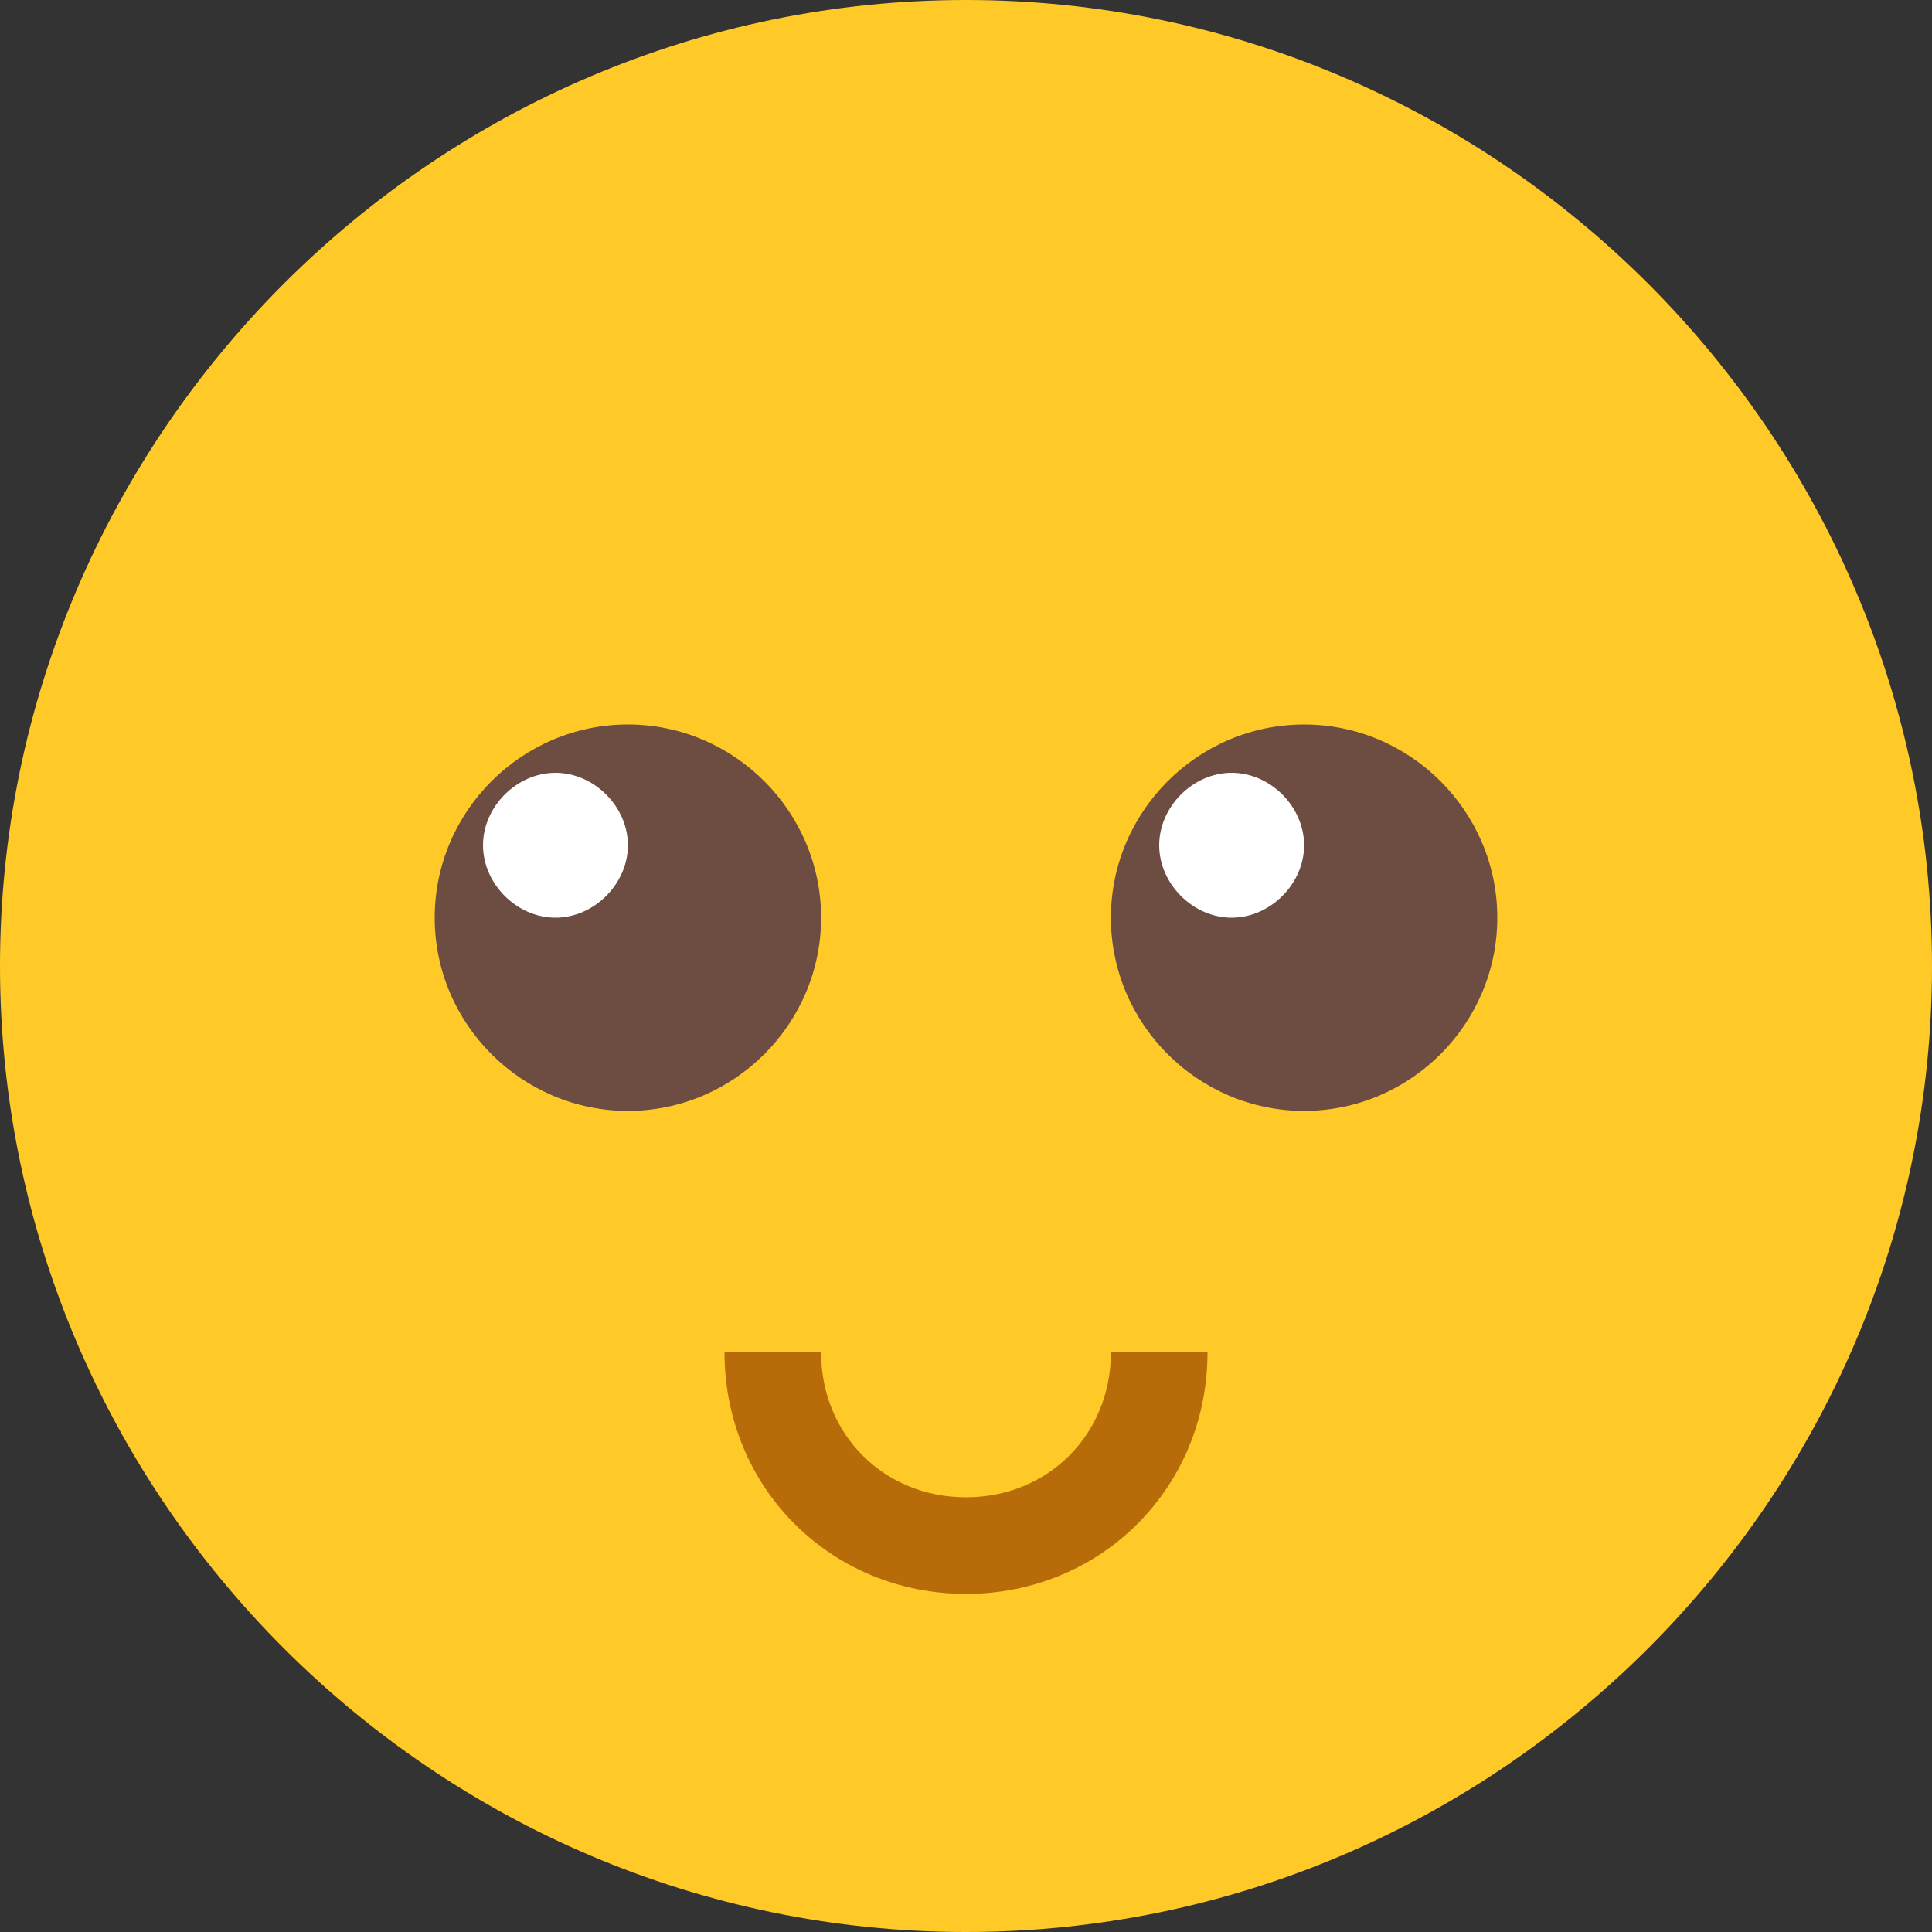 <?xml version="1.0" encoding="UTF-8"?>
<svg width="40px" height="40px" viewBox="0 0 40 40" version="1.1" xmlns="http://www.w3.org/2000/svg" xmlns:xlink="http://www.w3.org/1999/xlink">
    <rect x="0" y="0" width="40" height="40" fill="#333333" stroke="none"/>
    <title>icons8-happy</title>
    <g id="Tagline" stroke="none" stroke-width="1" fill="none" fill-rule="evenodd">
        <g id="Artboard" transform="translate(-197, -732)" fill-rule="nonzero">
            <g id="Group-4" transform="translate(187, 722)">
                <g id="icons8-happy" transform="translate(10, 10)">
                    <path d="M40,20 C40,31 31,40 20,40 C9,40 0,31 0,20 C0,9 9,0 20,0 C31,0 40,9 40,20 Z" id="Path" fill="#FFCA28"></path>
                    <path d="M17,19 C17,21.2 15.2,23 13,23 C10.8,23 9,21.2 9,19 C9,16.8 10.8,15 13,15 C15.2,15 17,16.8 17,19 Z" id="Path" fill="#6D4C41"></path>
                    <path d="M13,17.5 C13,18.3 12.3,19 11.5,19 C10.7,19 10,18.3 10,17.5 C10,16.7 10.7,16 11.5,16 C12.3,16 13,16.7 13,17.5 Z" id="Path" fill="#FFFFFF"></path>
                    <path d="M31,19 C31,21.2 29.2,23 27,23 C24.8,23 23,21.2 23,19 C23,16.8 24.8,15 27,15 C29.2,15 31,16.8 31,19 Z" id="Path" fill="#6D4C41"></path>
                    <path d="M27,17.5 C27,18.3 26.3,19 25.5,19 C24.7,19 24,18.3 24,17.5 C24,16.7 24.7,16 25.5,16 C26.3,16 27,16.7 27,17.5 Z" id="Path" fill="#FFFFFF"></path>
                    <path d="M20,33 C17.2,33 15,30.8 15,28 L17,28 C17,29.7 18.3,31 20,31 C21.7,31 23,29.7 23,28 L25,28 C25,30.8 22.8,33 20,33 Z" id="Path" fill="#B76C09"></path>
                </g>
            </g>
        </g>
    </g>
</svg>
